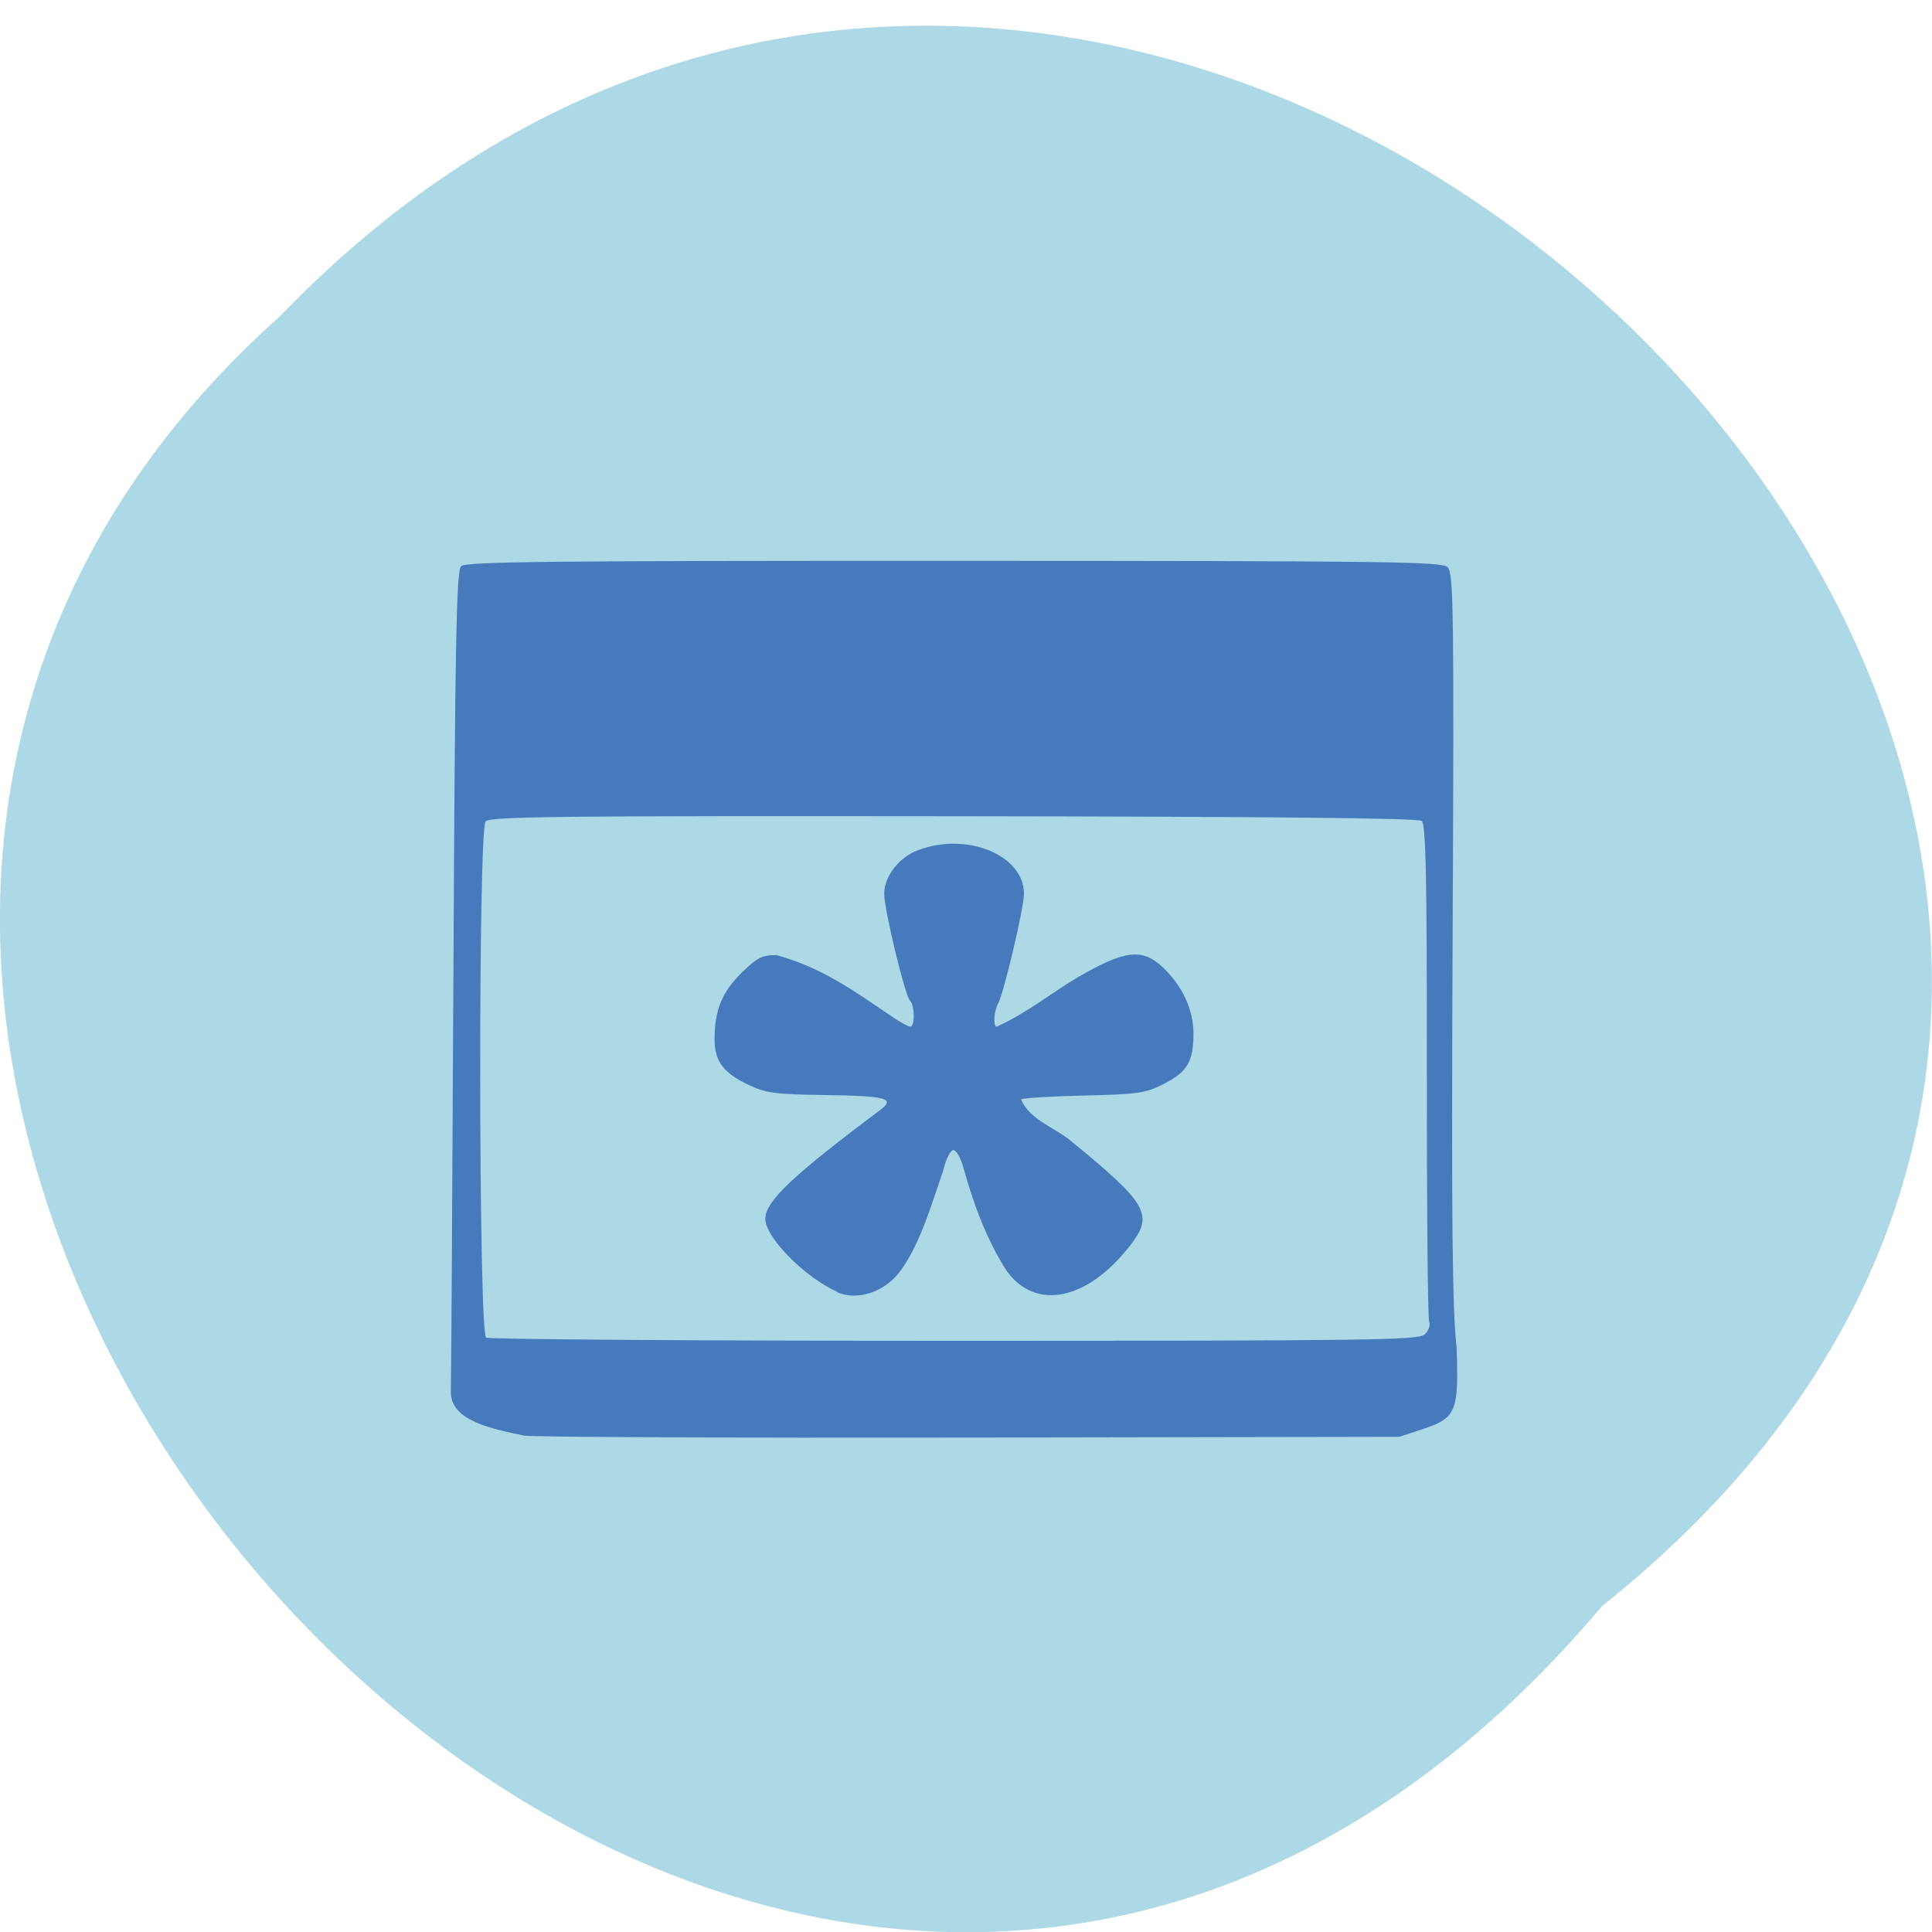 <svg xmlns="http://www.w3.org/2000/svg" viewBox="0 0 256 256"><path d="m 212.3 212.8 c 129.9 -103.5 -60.3 -290.2 -175.2 -170.9 -115.2 102.7 64.6 302 175.2 170.9" style="fill:#add8e6"/><g style="fill:#477abc"><path d="m -4.49 202.5 c -7.32 -1.64 -17.42 -3.65 -17.24 -11.1 0.08 -2.34 0.36 -49.67 0.61 -105.2 0.38 -83.2 0.7 -101.2 1.81 -102.3 1.13 -1.13 20.87 -1.35 116.2 -1.33 102.9 0.02 115 0.19 116.4 1.59 1.4 1.4 1.52 11.1 1.18 92.8 -0.3 71 -0.09 93.9 0.94 103.5 0.6 19.2 -0.31 17.63 -13.55 22.36 l -101.2 0.19 c -55.64 0.1 -103 -0.12 -105.2 -0.5 z m 212.4 -25.46 c 0.89 -0.89 1.35 -2.3 1.02 -3.14 -0.32 -0.84 -0.57 -29.3 -0.54 -63.2 0.03 -48.54 -0.23 -61.93 -1.22 -62.75 -0.85 -0.7 -36.73 -1.08 -110.4 -1.17 -93.4 -0.11 -109.3 0.08 -110.3 1.3 -1.78 2.14 -1.66 128.7 0.12 129.8 0.7 0.44 50.4 0.8 110.5 0.8 99 -0.01 109.3 -0.16 110.8 -1.62 z m -138.5 -10.65 c -7.73 -3.7 -16.99 -13.72 -16.99 -18.37 0 -4.41 6.33 -10.8 27 -27.3 3.77 -3 1.68 -3.62 -13.1 -3.84 -11.36 -0.17 -13.76 -0.5 -17.62 -2.43 -6.17 -3.08 -8.25 -6 -8.25 -11.65 0.01 -7.25 1.77 -11.84 6.38 -16.66 3.64 -3.8 4.84 -4.45 8.19 -4.44 10.71 3.1 18.31 8.99 27.32 15.51 1.87 1.36 3.78 2.48 4.25 2.48 1.15 0 1.09 -5.36 -0.07 -6.55 -1.16 -1.19 -6.08 -22.91 -6.08 -26.83 0 -4.41 3.5 -9.21 8 -11 11.59 -4.64 24.96 1.27 24.96 11 0 3.46 -4.78 25.1 -6.08 27.53 -1 1.89 -1.25 5.85 -0.35 5.85 6.9 -3.27 13.17 -8.67 19 -12.33 11.23 -6.99 15.37 -7.49 20.28 -2.47 4.57 4.67 7.11 10.6 7.11 16.57 0 7 -1.43 9.6 -6.98 12.62 -4.34 2.36 -5.93 2.61 -18.89 2.93 -7.78 0.19 -14.43 0.64 -14.78 0.99 2.05 5.11 7.74 6.93 11.73 10.4 18.2 15.89 19.61 18.59 14 26.3 -10 13.81 -22.28 16.52 -29.1 6.43 -4.78 -7.84 -8 -17.41 -10.13 -25.66 -0.64 -2.61 -1.74 -4.75 -2.44 -4.75 -0.72 0 -1.78 2.29 -2.44 5.25 -2.67 8.24 -5.19 17.59 -9.55 24.36 -3.78 6.12 -10.61 8.41 -15.49 6.1 z" transform="matrix(0.562 0 0 0.527 71.95 83.5)"/></g></svg>